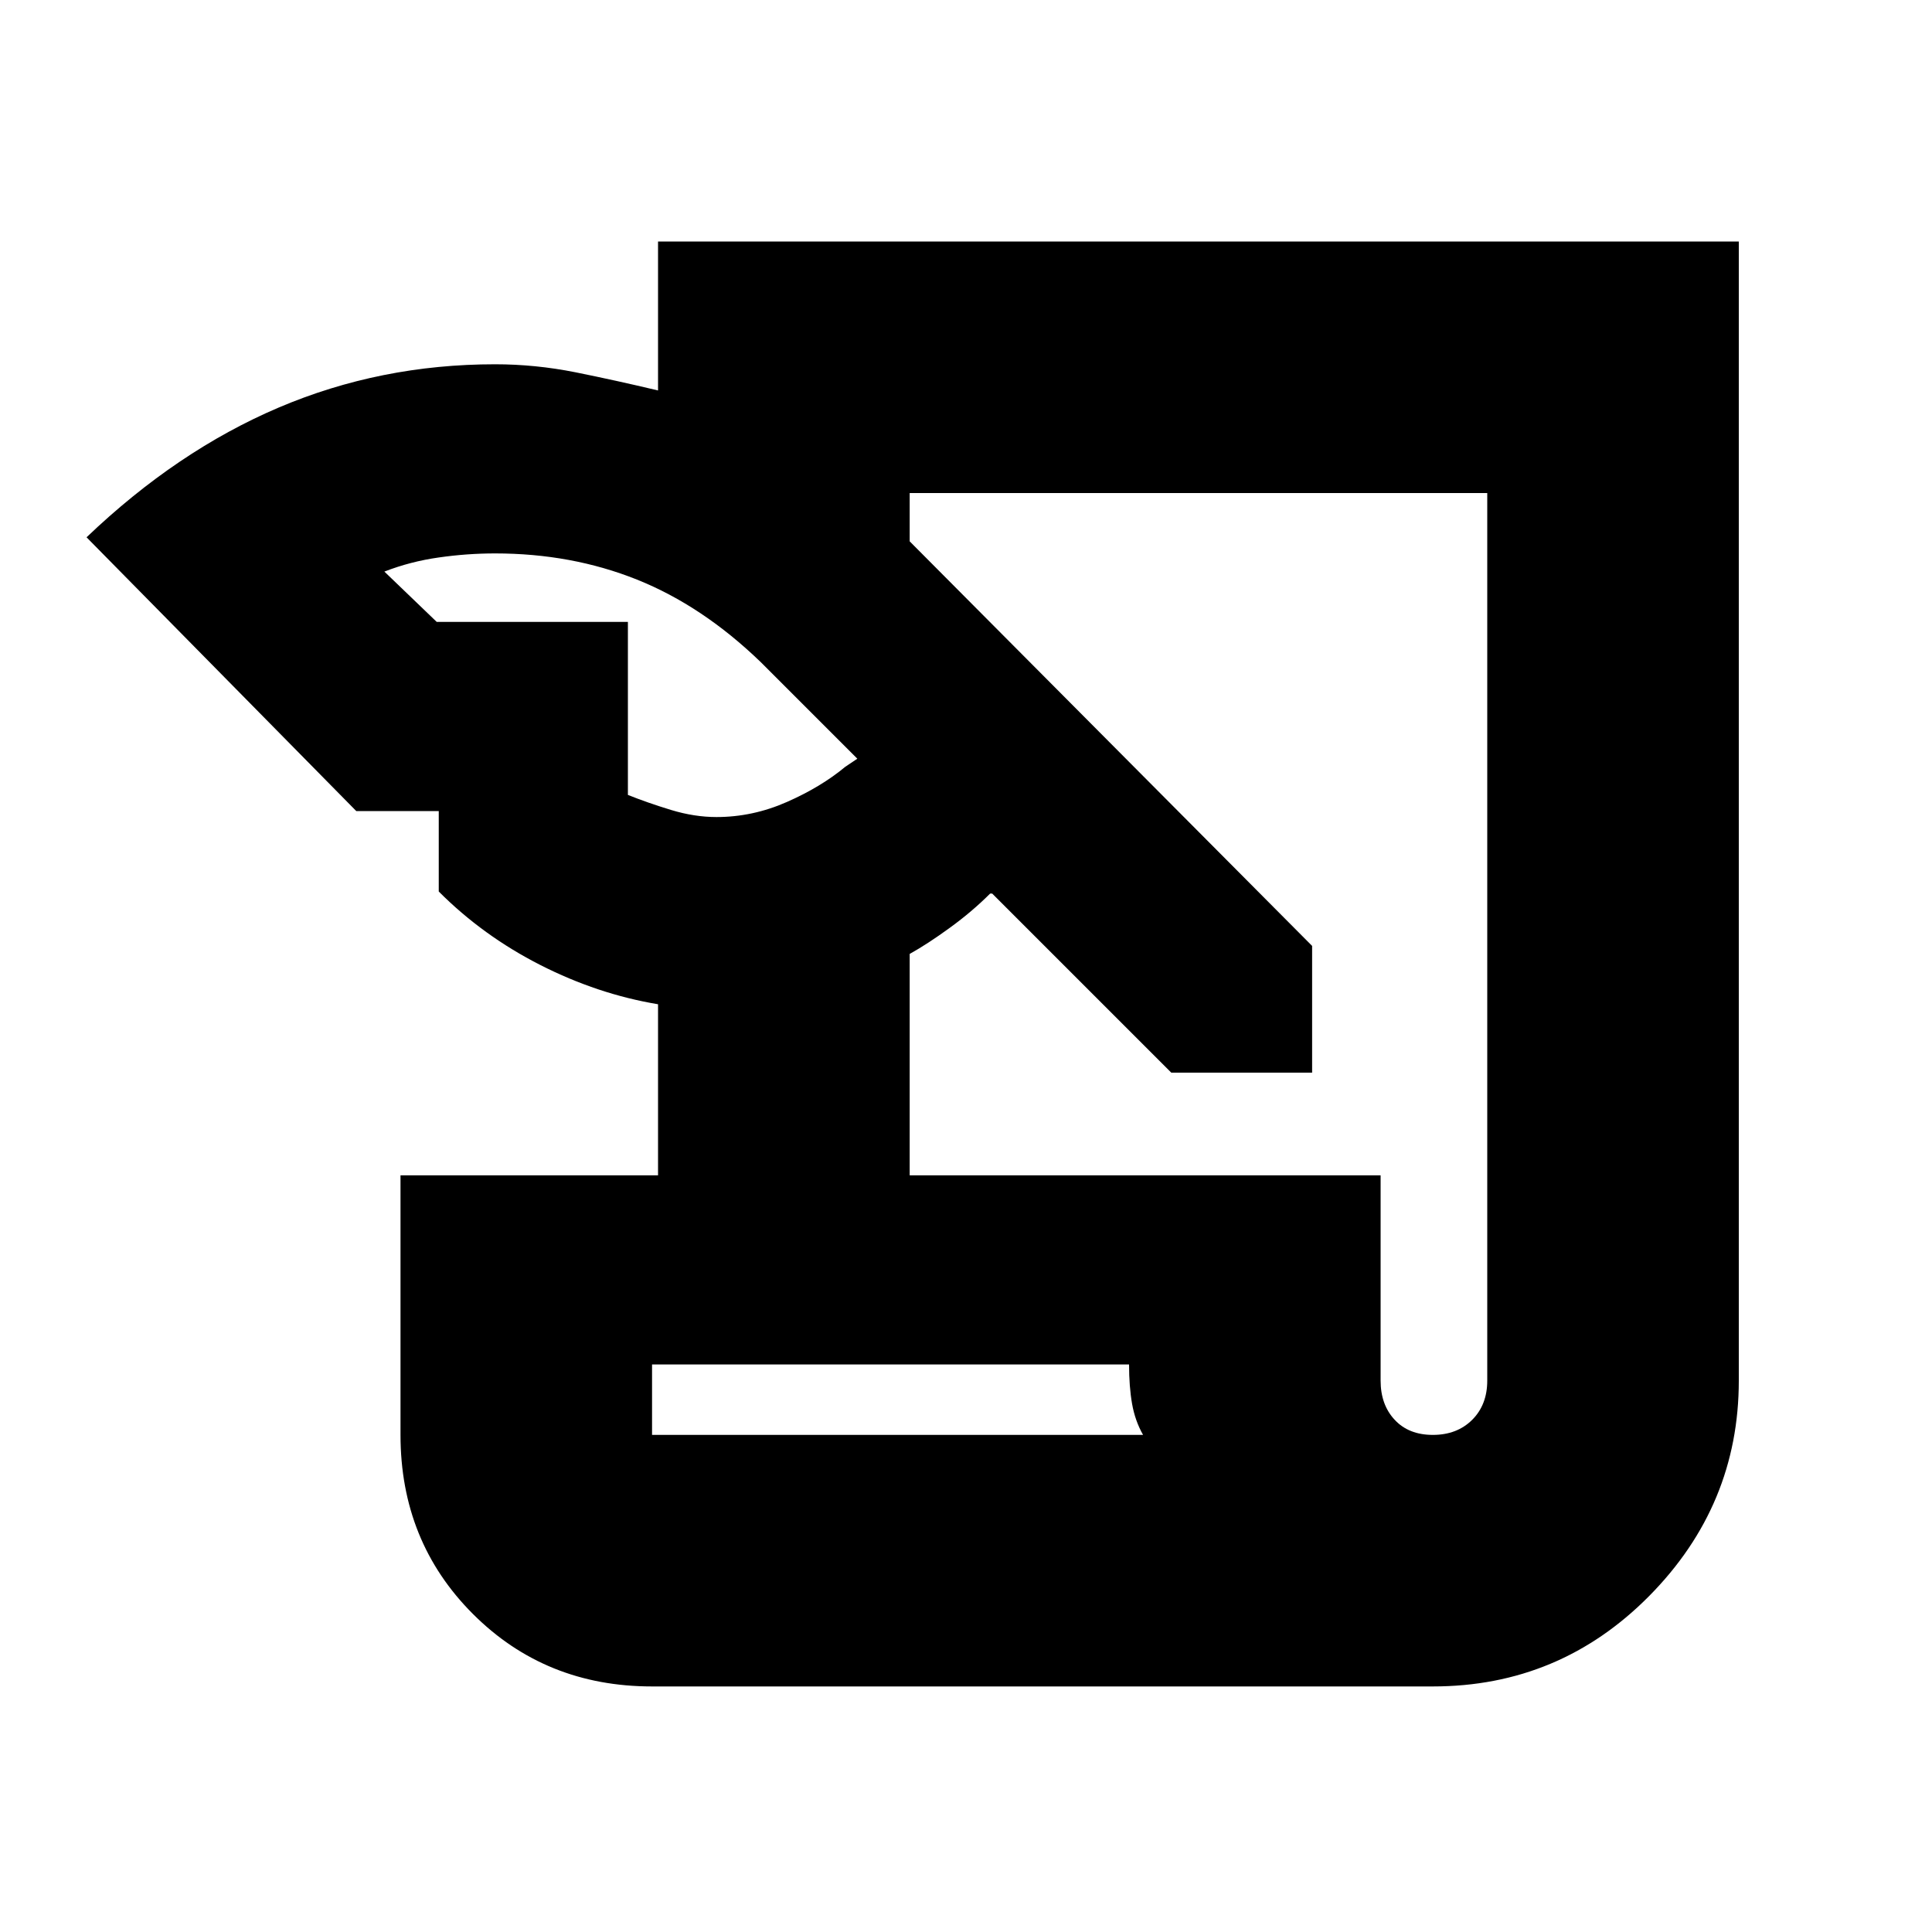 <svg xmlns="http://www.w3.org/2000/svg" height="20" width="20"><path d="M6.75 17.458Q5.646 17.458 4.896 16.708Q4.146 15.958 4.146 14.854V12.167H6.812V10.396Q6.188 10.292 5.594 9.99Q5 9.688 4.542 9.229V8.396H3.688L0.896 5.562Q1.833 4.667 2.885 4.219Q3.938 3.771 5.125 3.771Q5.542 3.771 5.958 3.854Q6.375 3.938 6.812 4.042V2.5H18V14.292Q18 15.583 17.073 16.521Q16.146 17.458 14.833 17.458ZM9.417 12.167H14.292V14.292Q14.292 14.542 14.438 14.698Q14.583 14.854 14.833 14.854Q15.083 14.854 15.24 14.698Q15.396 14.542 15.396 14.292V5.104H9.417V5.604L13.583 9.792V11.104H12.125L10.271 9.25H10.25Q10.062 9.438 9.833 9.604Q9.604 9.771 9.417 9.875ZM4.521 6.438H6.5V8.229Q6.708 8.312 6.948 8.385Q7.188 8.458 7.417 8.458Q7.792 8.458 8.146 8.302Q8.5 8.146 8.75 7.938L8.875 7.854L7.875 6.854Q7.271 6.271 6.594 6Q5.917 5.729 5.125 5.729Q4.833 5.729 4.542 5.771Q4.25 5.812 3.979 5.917ZM6.75 14.854H11.833Q11.75 14.708 11.719 14.531Q11.688 14.354 11.688 14.125H6.75ZM6.75 14.854V14.125Q6.75 14.354 6.75 14.531Q6.75 14.708 6.75 14.854Z"/></svg>